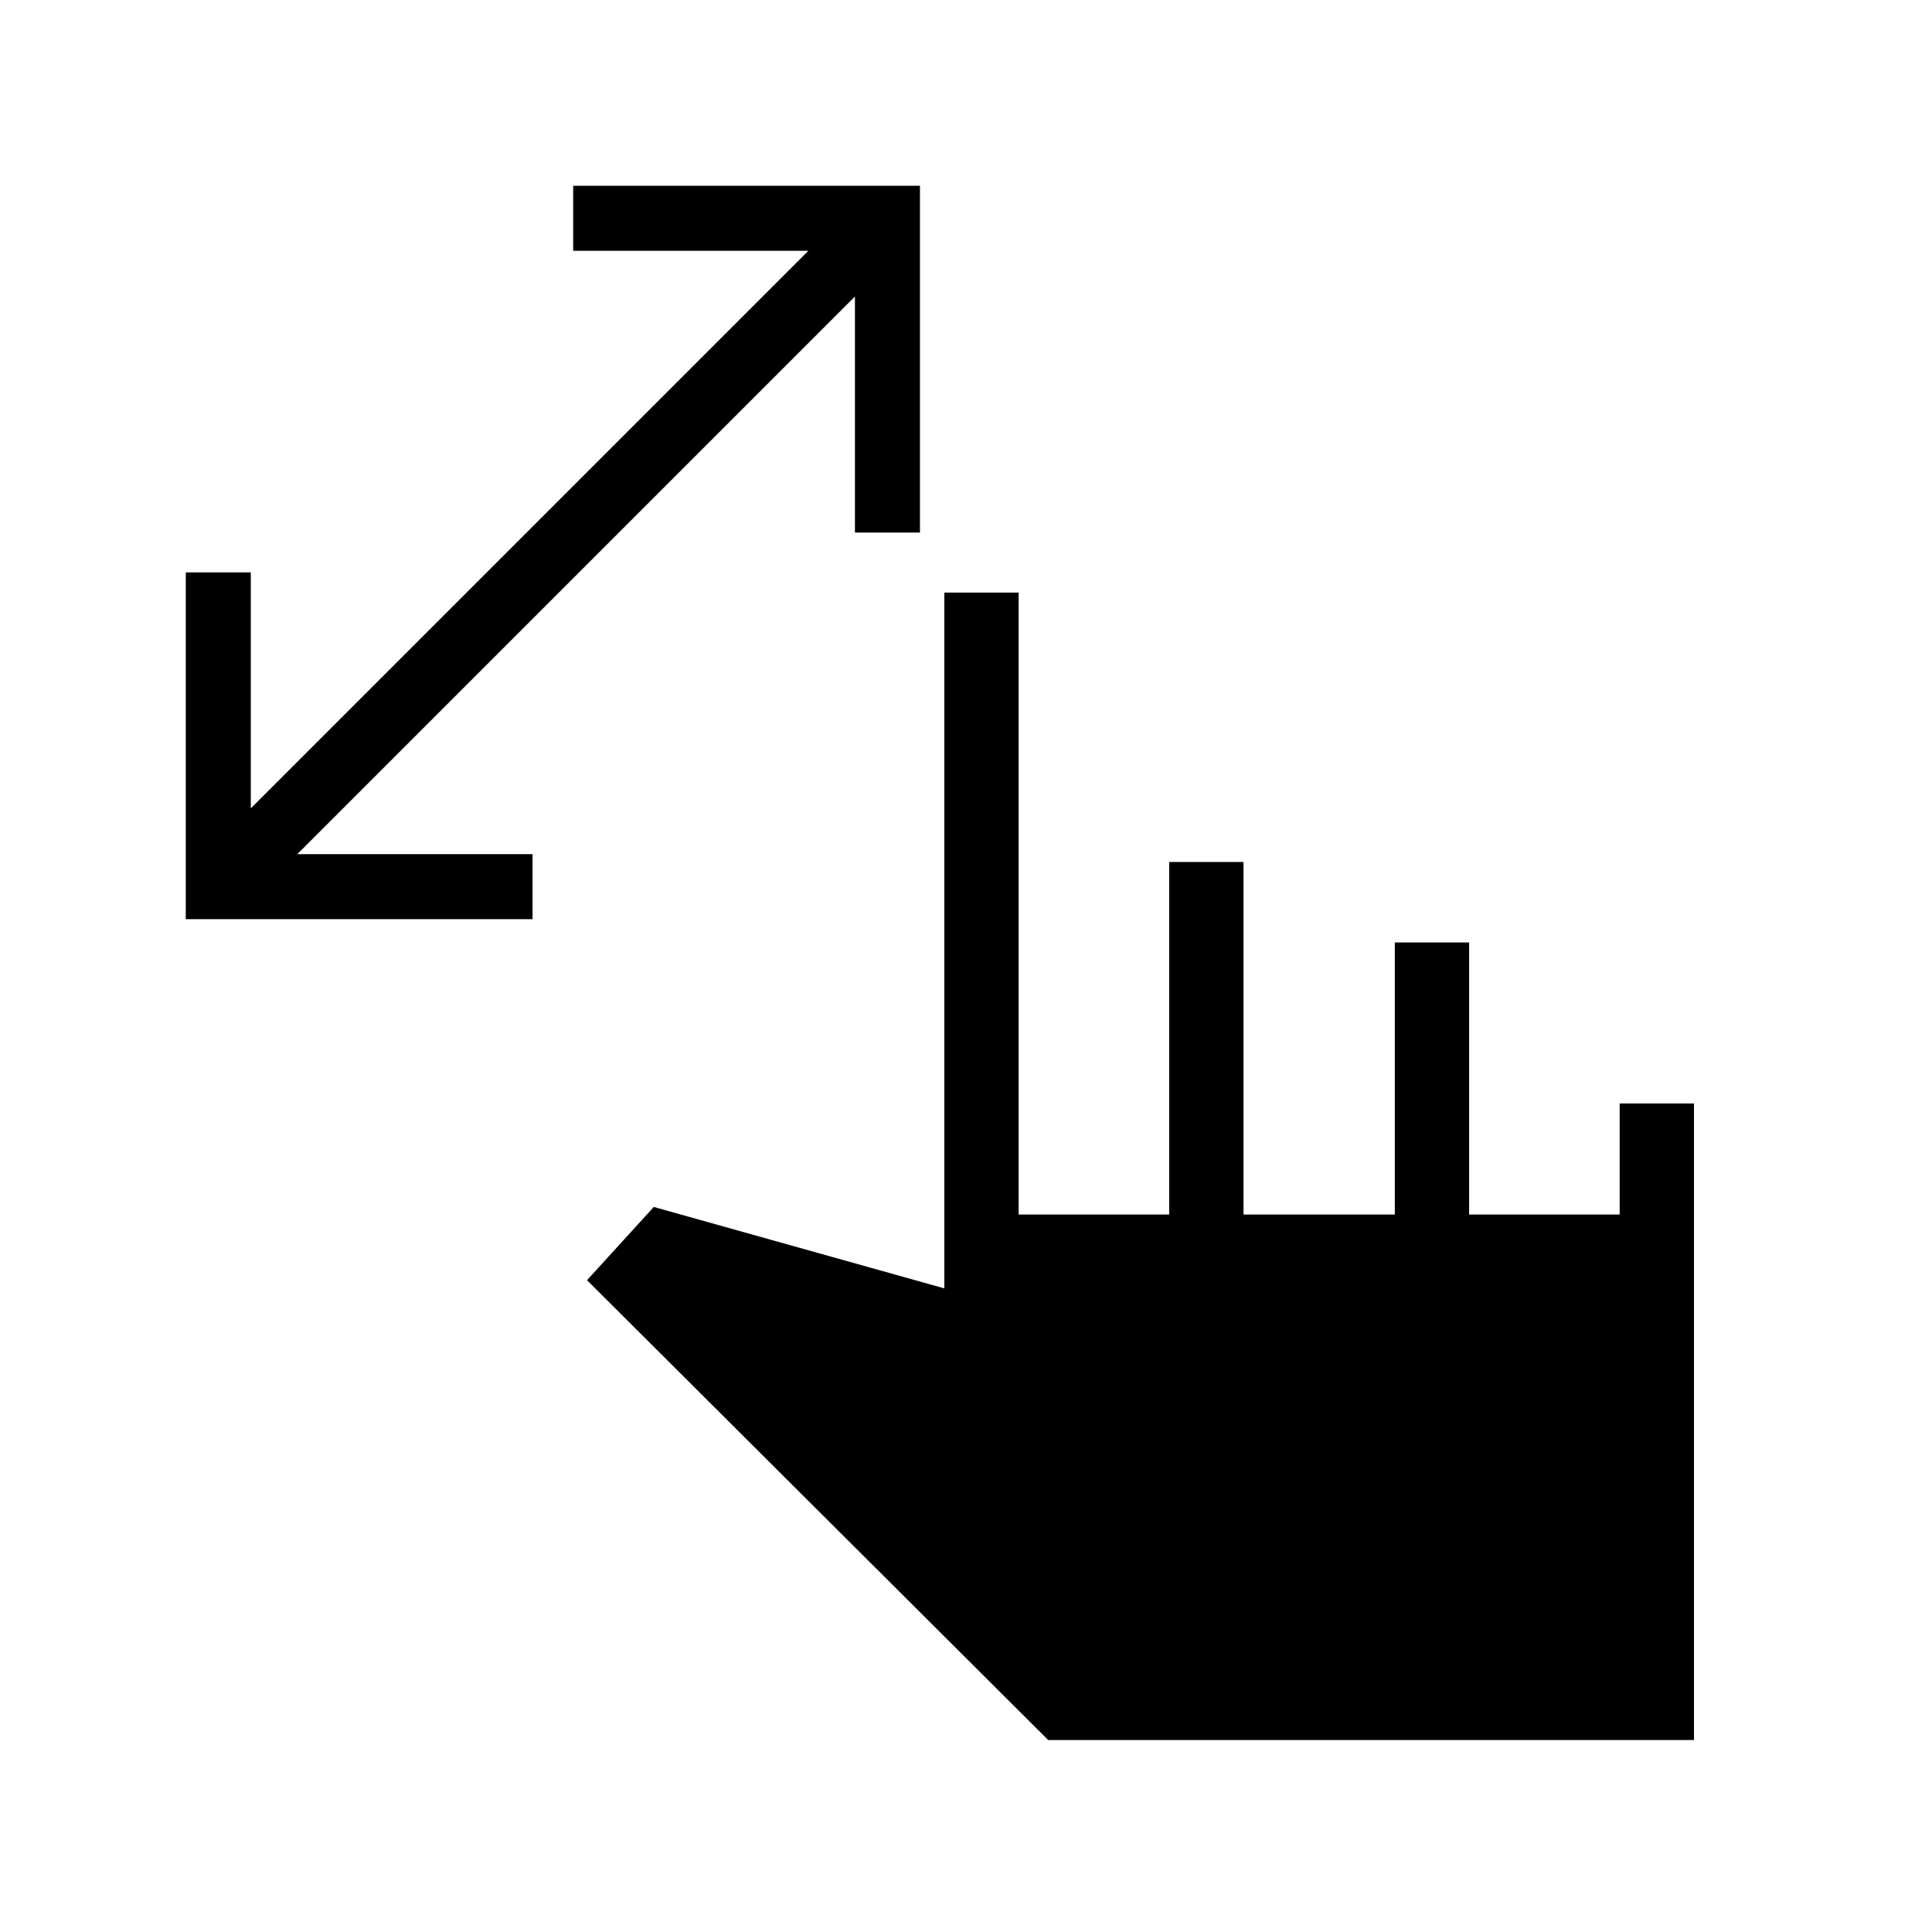 <svg xmlns="http://www.w3.org/2000/svg" height="24" viewBox="0 -960 960 960" width="24"><path d="M424.81-695.38v-117.27L147.73-535.58h116.89v32.31H92.31v-172.31h32.31v117.27l277.07-277.07H284.81v-32.31h172.31v172.31h-32.31Zm96.04 600-229.16-228.5 33.16-36.39 144.38 40.46v-345.73h36.92v309.04h74.81v-175.19h36.92v175.19h75.2v-135.19H730v135.19h74.81v-55.19h36.92v316.31H520.85Z"/></svg>